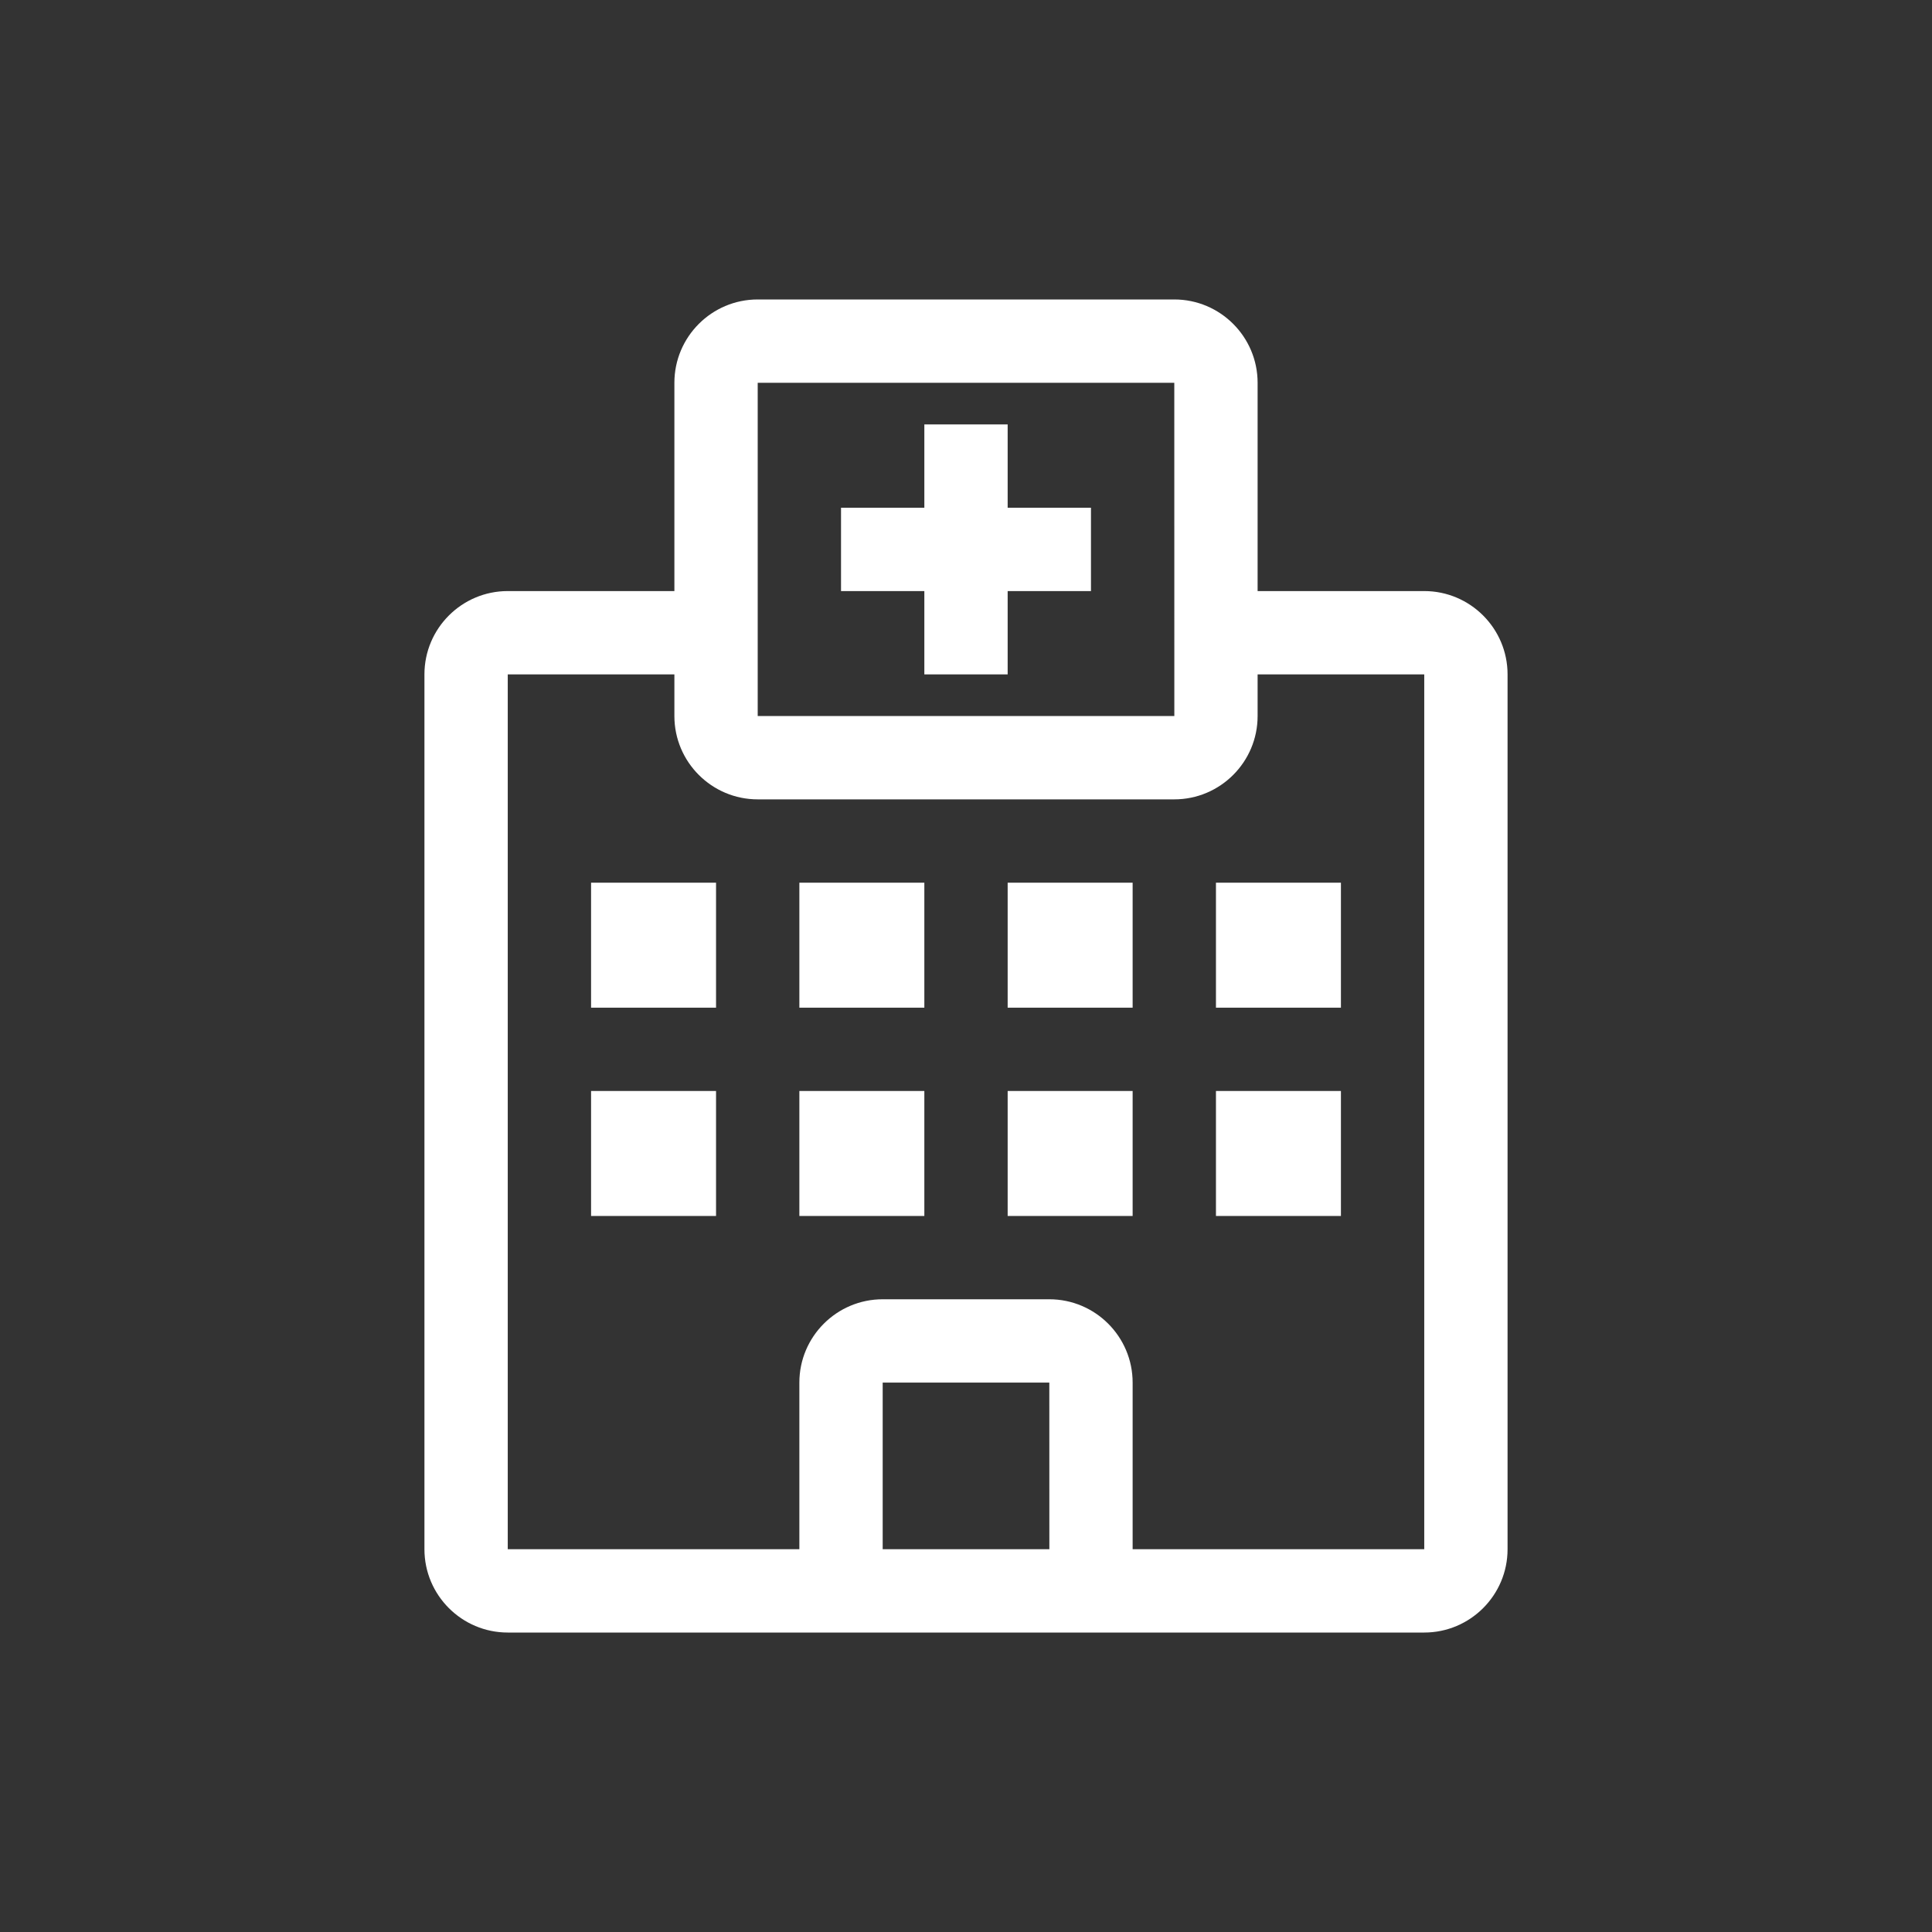 <?xml version="1.0" encoding="utf-8"?>
<svg xmlns="http://www.w3.org/2000/svg" height="400" width="400" viewBox="0 0 400 400">
  <rect x="0" y="0" width="400" height="400" fill="#333333" stroke="none"/>
  <g>
    <path id="path1" transform="rotate(0,200,200) translate(87.875,62) scale(8.625,8.625)  " fill="#FFFFFF" d="M11,26L11,30 15.001,30 15,26z M19,19L22,19 22,22 19,22z M14,19L17,19 17,22 14,22z M9,19L12,19 12,22 9,22z M4,19L7,19 7,22 4,22z M19,14L22,14 22,17 19,17z M14,14L17,14 17,17 14,17z M9,14L12,14 12,17 9,17z M4,14L7,14 7,17 4,17z M2,9L2,30 9,30 9,26C9,24.897,9.897,24,11,24L15,24C16.103,24,17,24.897,17,26L17,30 24,30 24,9 20,9 20,10C20,11.103,19.103,12,18,12L8,12C6.897,12,6,11.103,6,10L6,9z M12,3L14,3 14,5 16,5 16,7 14,7 14,9 12,9 12,7 10,7 10,5 12,5z M8,2L8,10 18.001,10 18,2z M8,0L18,0C19.103,0,20,0.897,20,2L20,7 24,7C25.103,7,26,7.897,26,9L26,30C26,31.103,25.103,32,24,32L15,32 11,32 2,32C0.897,32,0,31.103,0,30L0,9C0,7.897,0.897,7,2,7L6,7 6,2C6,0.897,6.897,0,8,0z" />
  </g>
</svg>


